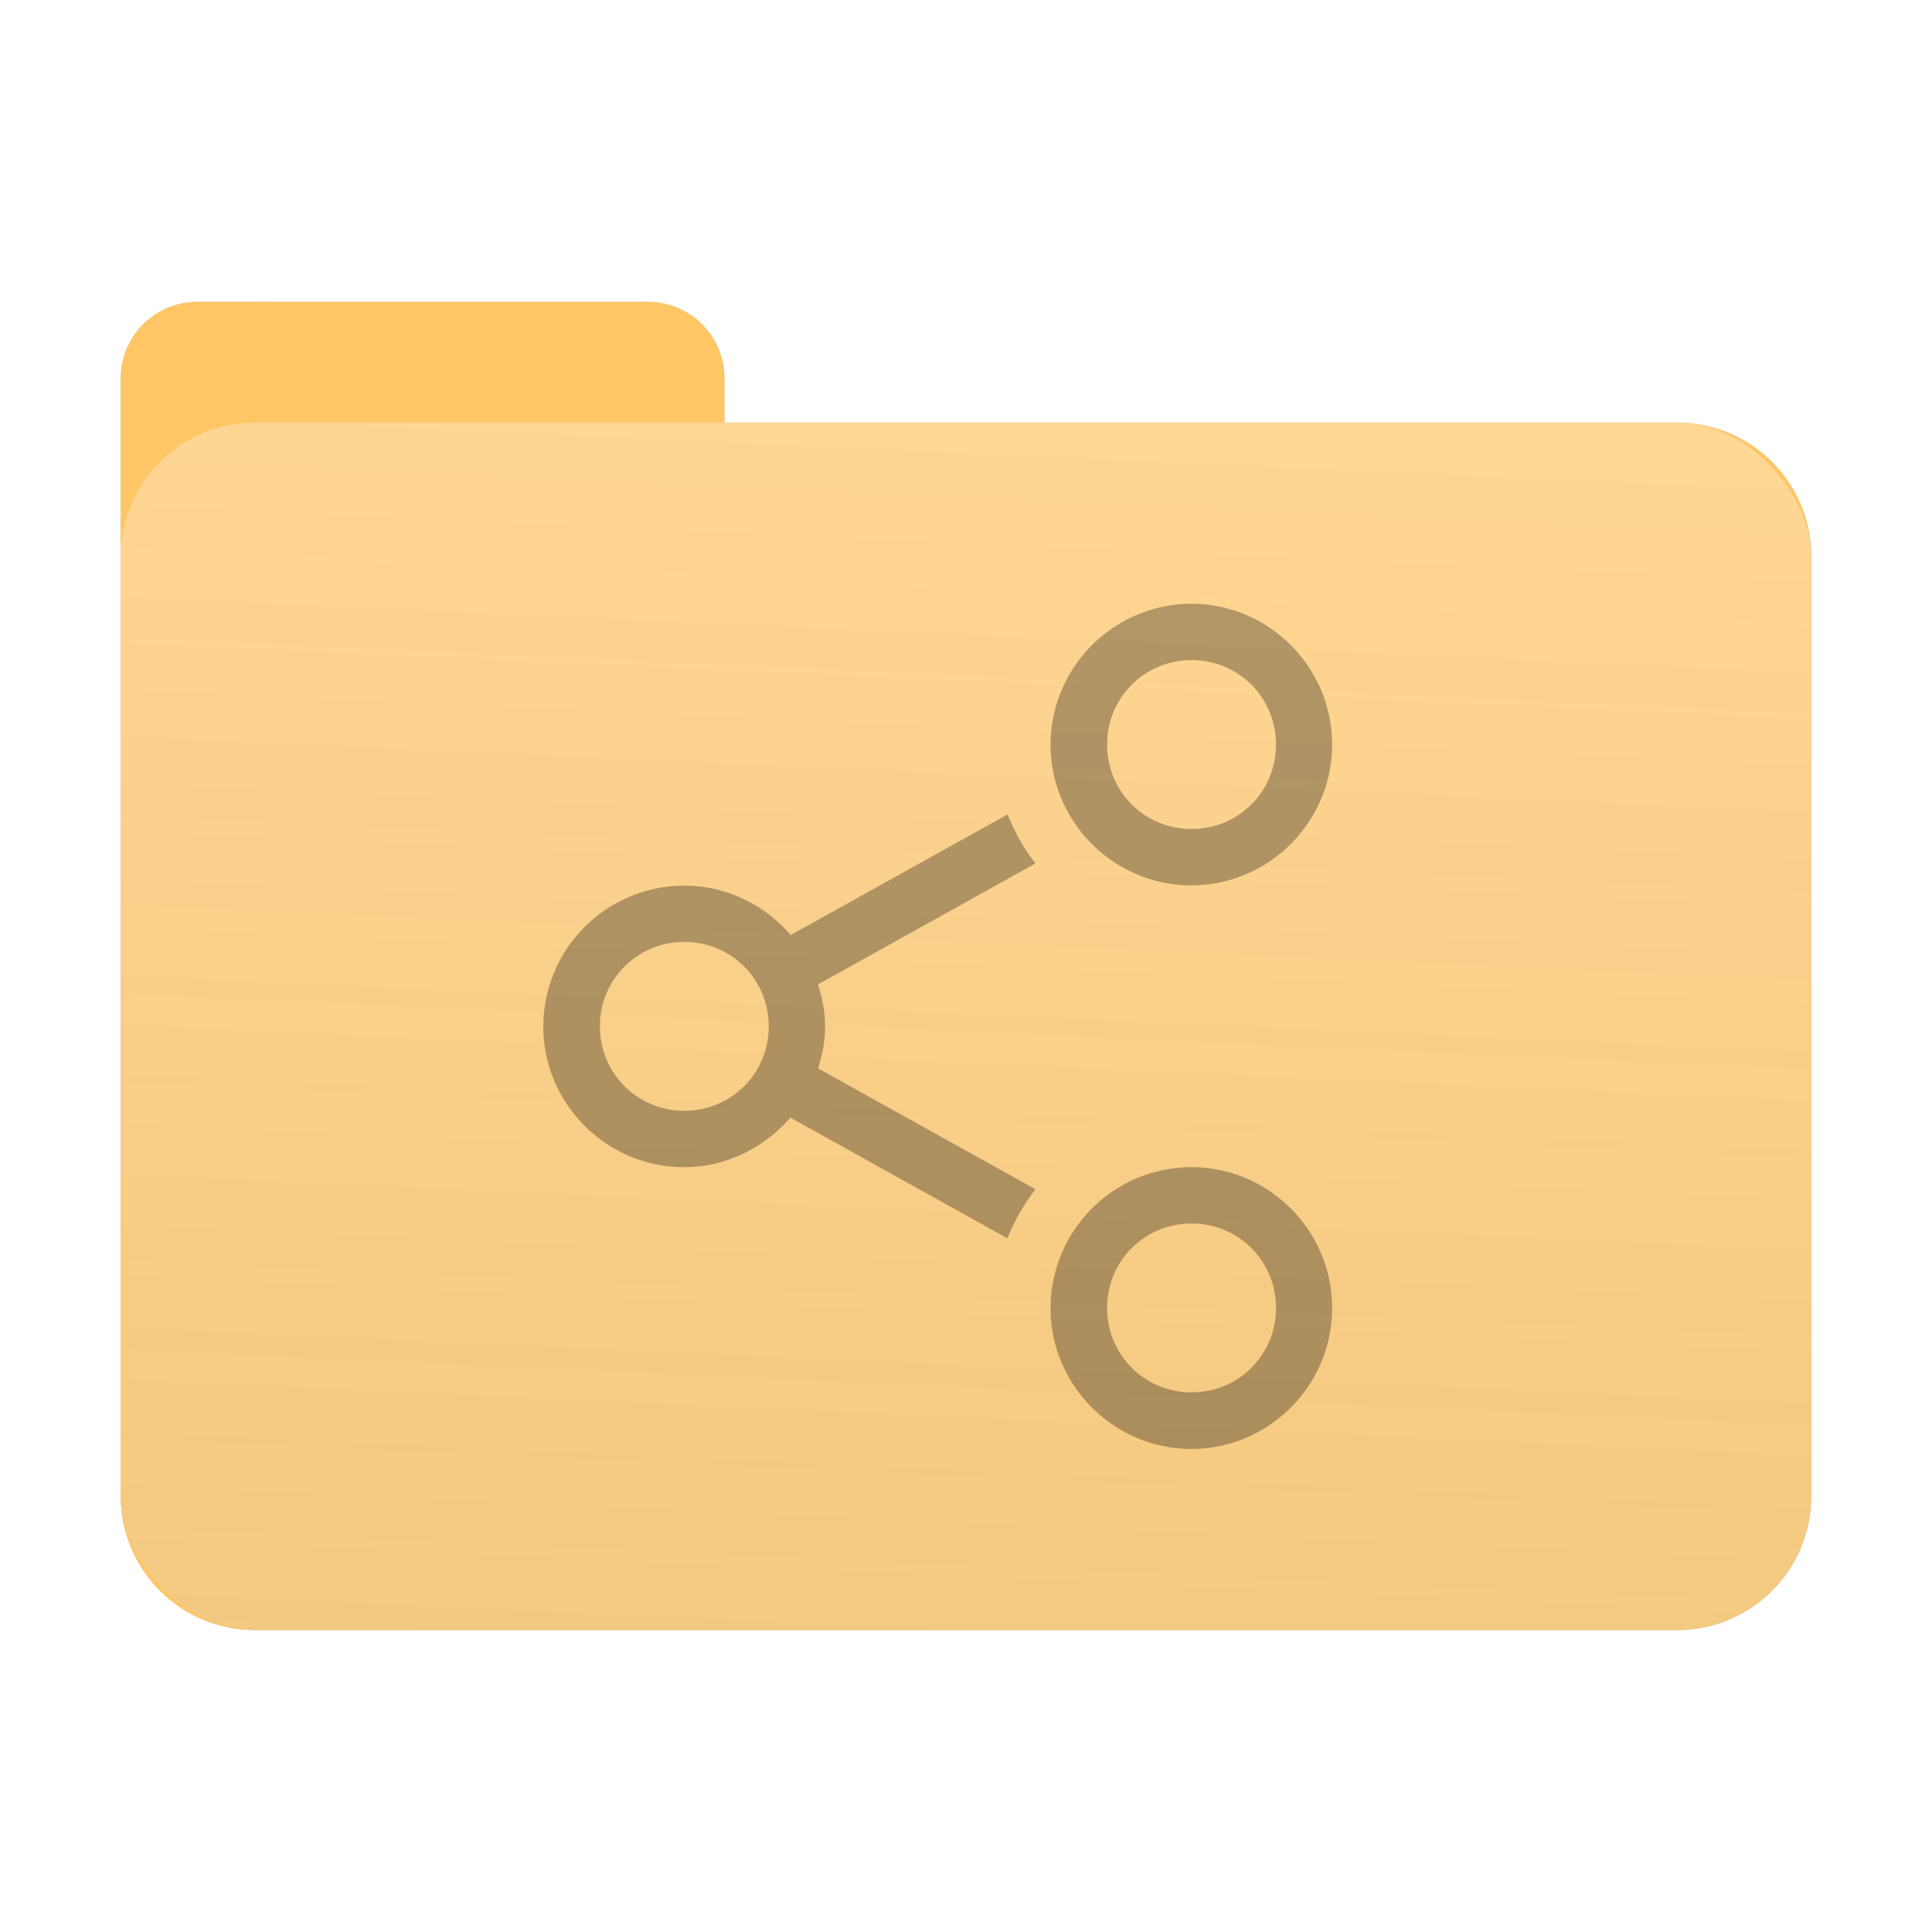 <?xml version="1.0" encoding="UTF-8" standalone="no"?>
<svg
   sodipodi:docname="folder-publicshare.svg"
   inkscape:version="1.1.2 (0a00cf5339, 2022-02-04)"
   id="svg8"
   version="1.1"
   viewBox="0 0 8.467 8.467"
   height="32"
   width="32"
   xmlns:inkscape="http://www.inkscape.org/namespaces/inkscape"
   xmlns:sodipodi="http://sodipodi.sourceforge.net/DTD/sodipodi-0.dtd"
   xmlns:xlink="http://www.w3.org/1999/xlink"
   xmlns="http://www.w3.org/2000/svg"
   xmlns:svg="http://www.w3.org/2000/svg"
   xmlns:rdf="http://www.w3.org/1999/02/22-rdf-syntax-ns#"
   xmlns:cc="http://creativecommons.org/ns#"
   xmlns:dc="http://purl.org/dc/elements/1.1/">
  <defs
     id="defs2">
    <linearGradient
       inkscape:collect="always"
       id="linearGradient7801">
      <stop
         style="stop-color:#ffffff;stop-opacity:1;"
         offset="0"
         id="stop7797" />
      <stop
         style="stop-color:#000000;stop-opacity:0"
         offset="1"
         id="stop7799" />
    </linearGradient>
    <linearGradient
       inkscape:collect="always"
       xlink:href="#linearGradient7801"
       id="linearGradient7803"
       x1="4.279"
       y1="1.791"
       x2="2.939"
       y2="31.568"
       gradientUnits="userSpaceOnUse" />
    <filter
       inkscape:collect="always"
       style="color-interpolation-filters:sRGB"
       id="filter13673"
       x="-0.067"
       y="-0.085"
       width="1.134"
       height="1.17">
      <feGaussianBlur
         inkscape:collect="always"
         stdDeviation="0.207"
         id="feGaussianBlur13675" />
    </filter>
  </defs>
  <sodipodi:namedview
     inkscape:window-maximized="1"
     inkscape:window-y="0"
     inkscape:window-x="0"
     inkscape:window-height="988"
     inkscape:window-width="1920"
     units="px"
     showgrid="false"
     inkscape:document-rotation="0"
     inkscape:current-layer="layer1"
     inkscape:document-units="px"
     inkscape:cy="17.238389"
     inkscape:cx="20.177733"
     inkscape:zoom="28.918016"
     inkscape:pageshadow="2"
     inkscape:pageopacity="0.0"
     borderopacity="1.0"
     bordercolor="#666666"
     pagecolor="#ffffff"
     id="base"
     inkscape:pagecheckerboard="0"
     showguides="true"
     inkscape:guide-bbox="true">
    <sodipodi:guide
       position="6.085,5.821"
       orientation="0,-1"
       id="guide13393" />
    <sodipodi:guide
       position="6.085,5.821"
       orientation="1,0"
       id="guide13395" />
    <sodipodi:guide
       position="2.381,5.821"
       orientation="1,0"
       id="guide13397" />
    <sodipodi:guide
       position="6.085,2.117"
       orientation="0,-1"
       id="guide13399" />
  </sodipodi:namedview>
  <g
     id="layer1"
     inkscape:groupmode="layer"
     inkscape:label="Capa 1">
    <path
       id="rect849-3-5-5-6"
       style="fill:#000000;fill-opacity:1;stroke-width:0.294;filter:url(#filter13673);opacity:0.5"
       d="m 0.865,1.323 c -0.186,0 -0.336,0.15 -0.336,0.336 v 0.782 3.838 0.276 c 0,0.326 0.263,0.589 0.589,0.589 h 6.231 c 0.326,0 0.589,-0.263 0.589,-0.589 V 2.441 c 0,-0.326 -0.263,-0.589 -0.589,-0.589 H 3.175 V 1.659 c 0,-0.186 -0.15,-0.336 -0.336,-0.336 z" />
    <path
       id="rect849-3-5-5"
       style="fill:#ffc666;fill-opacity:1;stroke-width:0.294"
       d="m 0.865,1.323 c -0.186,0 -0.336,0.15 -0.336,0.336 v 0.782 3.838 0.276 c 0,0.326 0.263,0.589 0.589,0.589 h 6.231 c 0.326,0 0.589,-0.263 0.589,-0.589 V 2.441 c 0,-0.326 -0.263,-0.589 -0.589,-0.589 H 3.175 V 1.659 c 0,-0.186 -0.15,-0.336 -0.336,-0.336 z" />
    <rect
       style="opacity:0.3;fill:url(#linearGradient7803);fill-opacity:1;stroke-width:0.294"
       id="rect849-3-5"
       width="7.408"
       height="5.292"
       x="0.529"
       y="1.852"
       rx="0.588"
       ry="0.588" />
    <path
       d="m 5.838,3.263 c 0,-0.34 -0.278,-0.617 -0.617,-0.617 A 0.619,0.619 0 0 0 4.604,3.263 c 0,0.34 0.278,0.617 0.617,0.617 0.34,0 0.617,-0.278 0.617,-0.617 z m 0,2.469 c 0,-0.34 -0.278,-0.617 -0.617,-0.617 A 0.619,0.619 0 0 0 4.604,5.733 C 4.604,6.072 4.882,6.35 5.221,6.35 5.561,6.35 5.838,6.072 5.838,5.733 Z M 5.592,3.263 c 0,0.206 -0.164,0.37 -0.37,0.37 -0.206,0 -0.37,-0.164 -0.37,-0.37 0,-0.206 0.164,-0.37 0.37,-0.37 0.206,0 0.37,0.164 0.37,0.37 z m 0,2.469 c 0,0.206 -0.164,0.37 -0.37,0.37 -0.206,0 -0.37,-0.164 -0.37,-0.37 0,-0.206 0.164,-0.37 0.37,-0.37 0.206,0 0.37,0.164 0.37,0.37 z M 4.538,3.784 A 0.863,0.863 0 0 1 4.416,3.569 L 3.465,4.098 A 0.614,0.614 0 0 0 2.999,3.881 0.619,0.619 0 0 0 2.381,4.498 c 0,0.34 0.278,0.617 0.617,0.617 0.186,0 0.352,-0.086 0.466,-0.217 l 0.951,0.529 C 4.446,5.349 4.488,5.277 4.538,5.212 L 3.585,4.682 c 0.019,-0.058 0.031,-0.12 0.031,-0.184 0,-0.064 -0.013,-0.126 -0.031,-0.184 z M 3.369,4.498 c 0,0.206 -0.164,0.37 -0.37,0.37 -0.206,0 -0.37,-0.164 -0.37,-0.37 0,-0.206 0.164,-0.37 0.37,-0.37 0.206,0 0.37,0.164 0.37,0.37 z"
       fill="#808080"
       font-family="sans-serif"
       font-weight="400"
       overflow="visible"
       style="font-variant-ligatures:normal;font-variant-position:normal;font-variant-caps:normal;font-variant-numeric:normal;font-variant-alternates:normal;font-feature-settings:normal;text-indent:0;text-decoration-line:none;text-decoration-style:solid;text-decoration-color:#000000;text-transform:none;text-orientation:mixed;shape-padding:0;opacity:0.3;isolation:auto;mix-blend-mode:normal;fill:#000000;stroke-width:0.247"
       white-space="normal"
       id="path2" />
  </g>
</svg>
